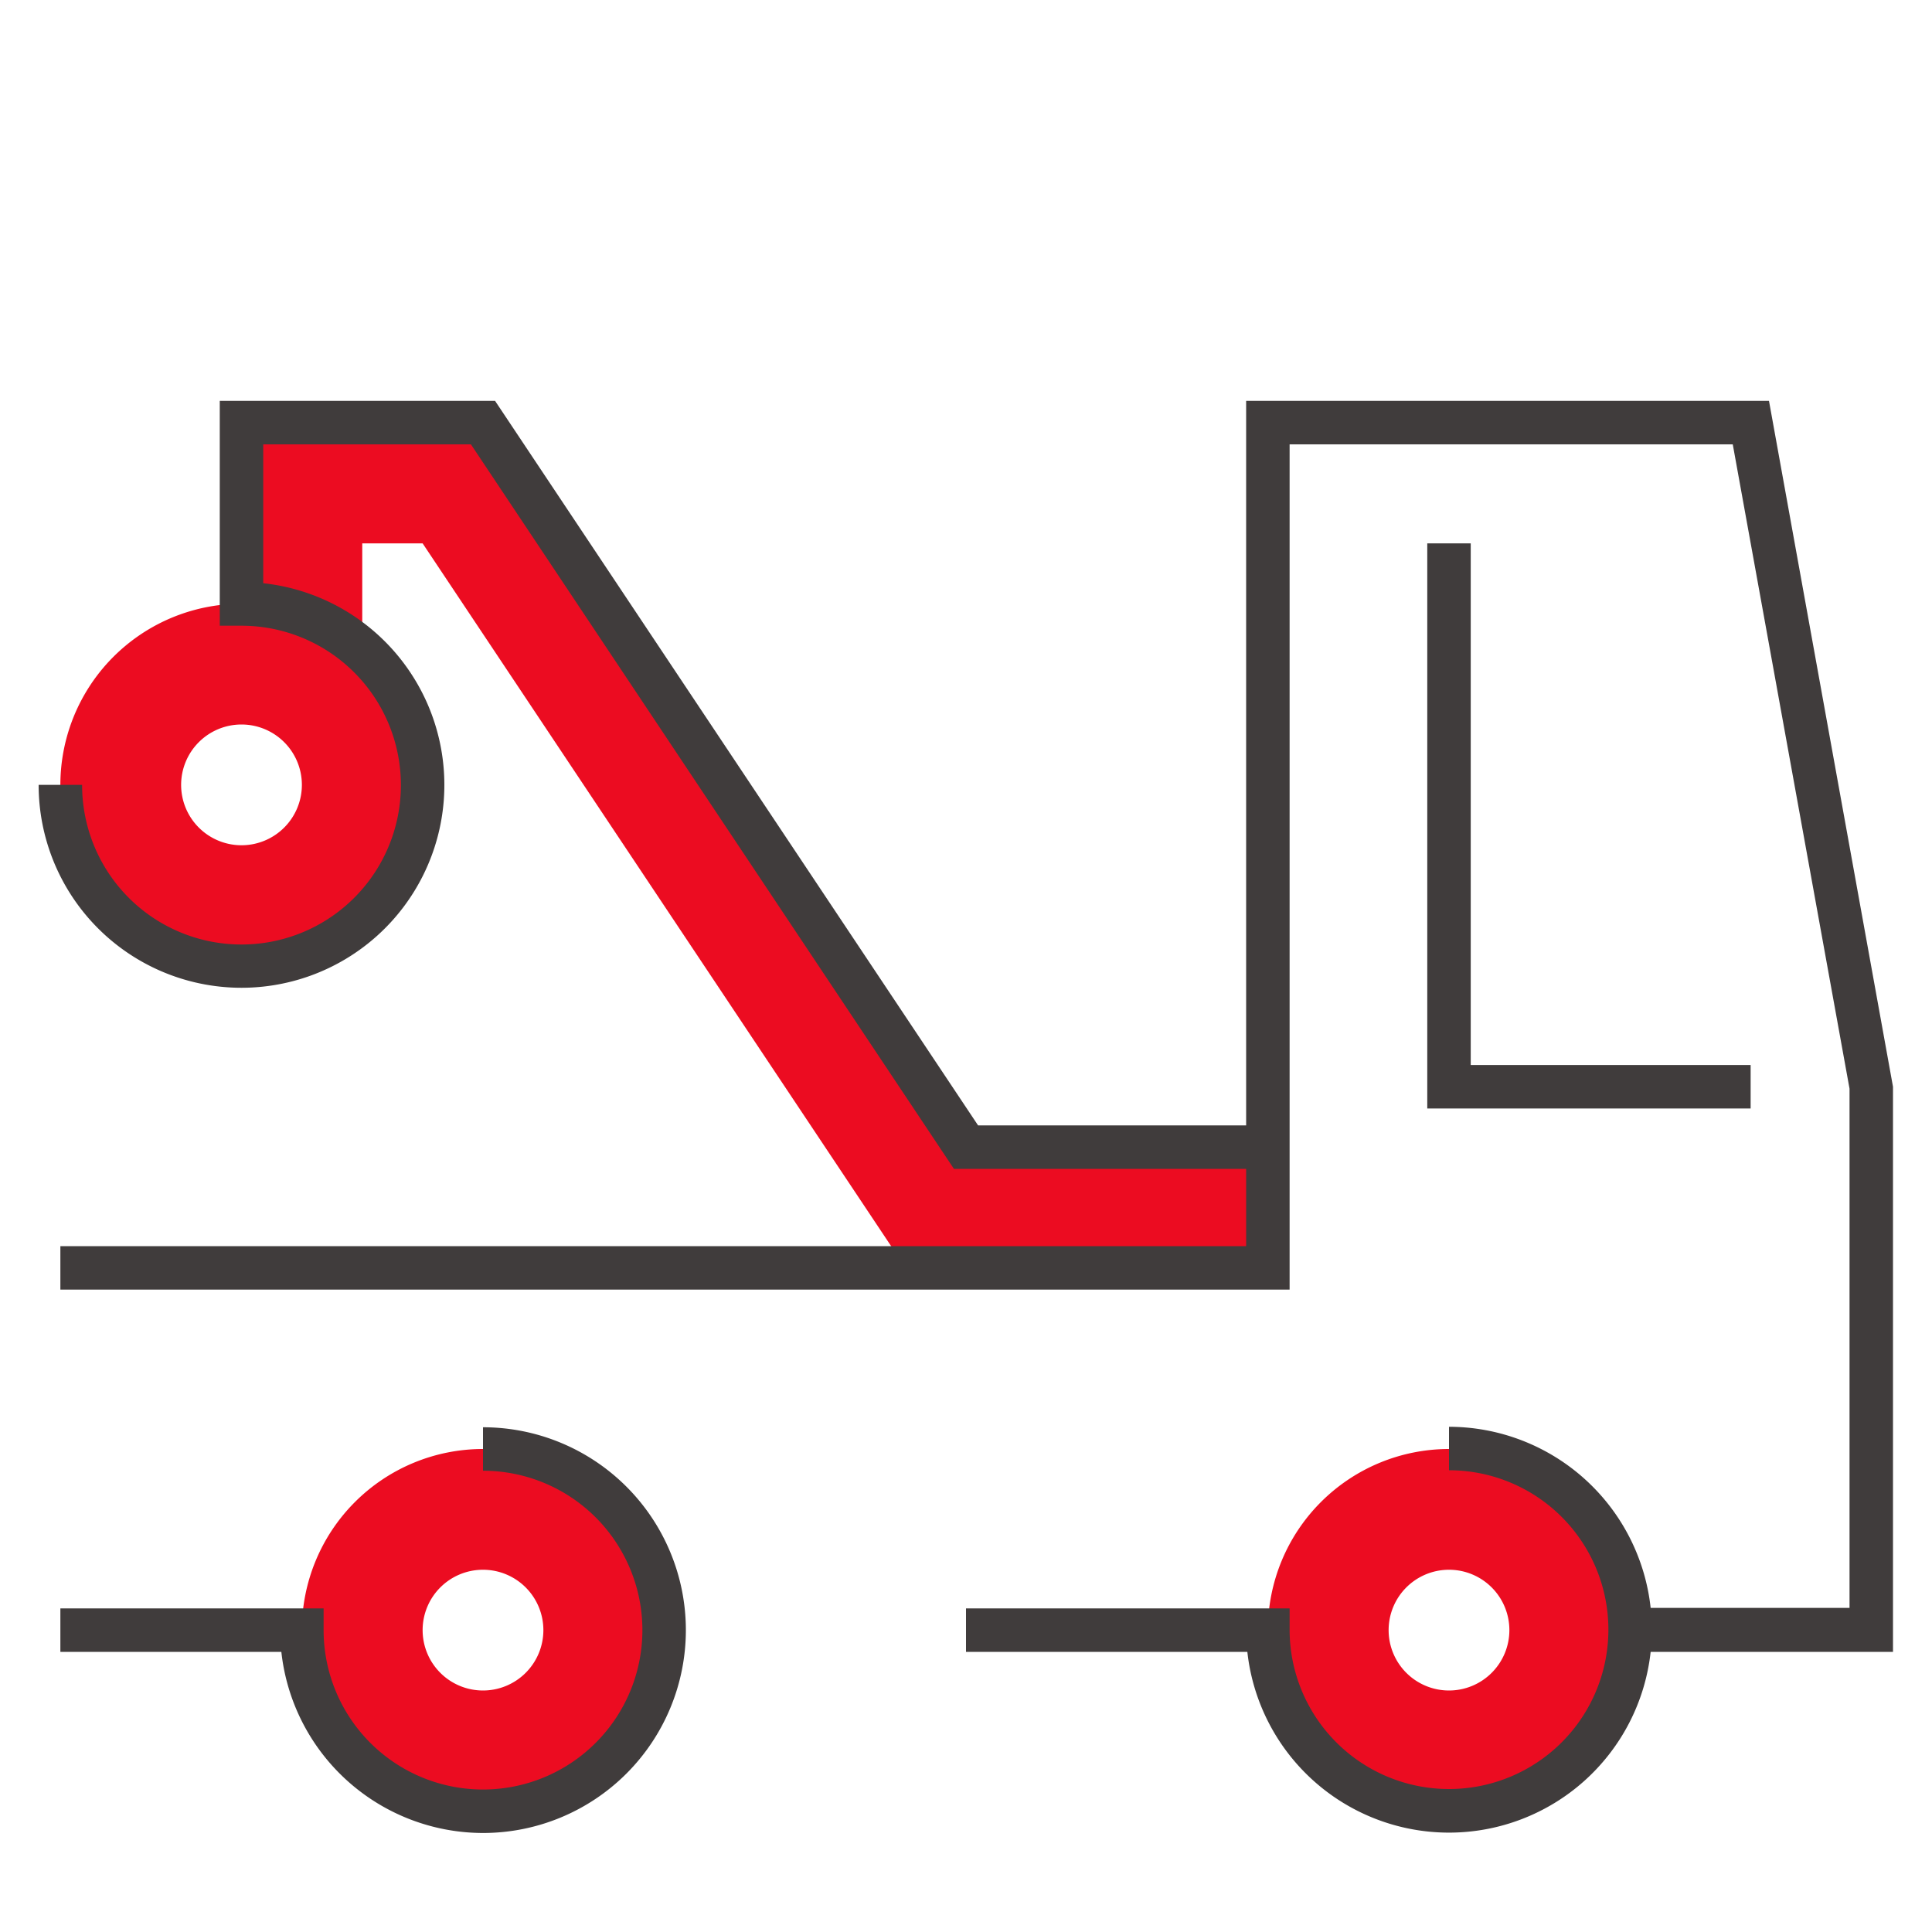 <svg data-name="Layer 1" xmlns="http://www.w3.org/2000/svg" viewBox="0 0 160 160">
  <defs>
    <style>
      .cls-1 {
        fill: #ec0c21;
      }

      .cls-2 {
        fill: #403c3c;
      }
    </style>
  </defs>

  <path class="cls-1" d="M80,95,40,35H20V50a15,15,0,1,0,10,3.82V45h5l40,60h29.92V95ZM20,70a5,5,0,1,1,5-5A5,5,0,0,1,20,70Z"/>
  <path class="cls-1" d="M120,130a5,5,0,1,1-5,5,5,5,0,0,1,5-5m0-10a15,15,0,1,0,15,15,15,15,0,0,0-15-15Z"/>
  <path class="cls-2" d="M156.77,90,146.5,33.2H103.2v60H81l-40-60H18.2V51.82H20A13.2,13.2,0,1,1,6.8,65H3.2a16.8,16.8,0,1,0,18.6-16.7V36.8H39l40,60H103.2v6.4H5v3.6H106.8v-70h36.7l9.67,53.36v43H136.7a16.82,16.82,0,0,0-16.7-15v3.6A13.2,13.2,0,1,1,106.8,135v-1.8H80v3.6h23.3a16.8,16.8,0,0,0,33.4,0h20.07Z"/>
  <polygon class="cls-2" points="118.2 45 118.2 91.8 144.98 91.8 144.98 88.2 121.8 88.2 121.8 45 118.2 45"/>
  <path class="cls-1" d="M40,130a5,5,0,1,1-5,5,5,5,0,0,1,5-5m0-10a15,15,0,1,0,15,15,15,15,0,0,0-15-15Z"/>
  <path class="cls-2" d="M40,151.8a16.82,16.82,0,0,1-16.7-15H5v-3.6H26.8V135A13.2,13.2,0,1,0,40,121.8v-3.6a16.8,16.8,0,0,1,0,33.6Z"/>
</svg>
